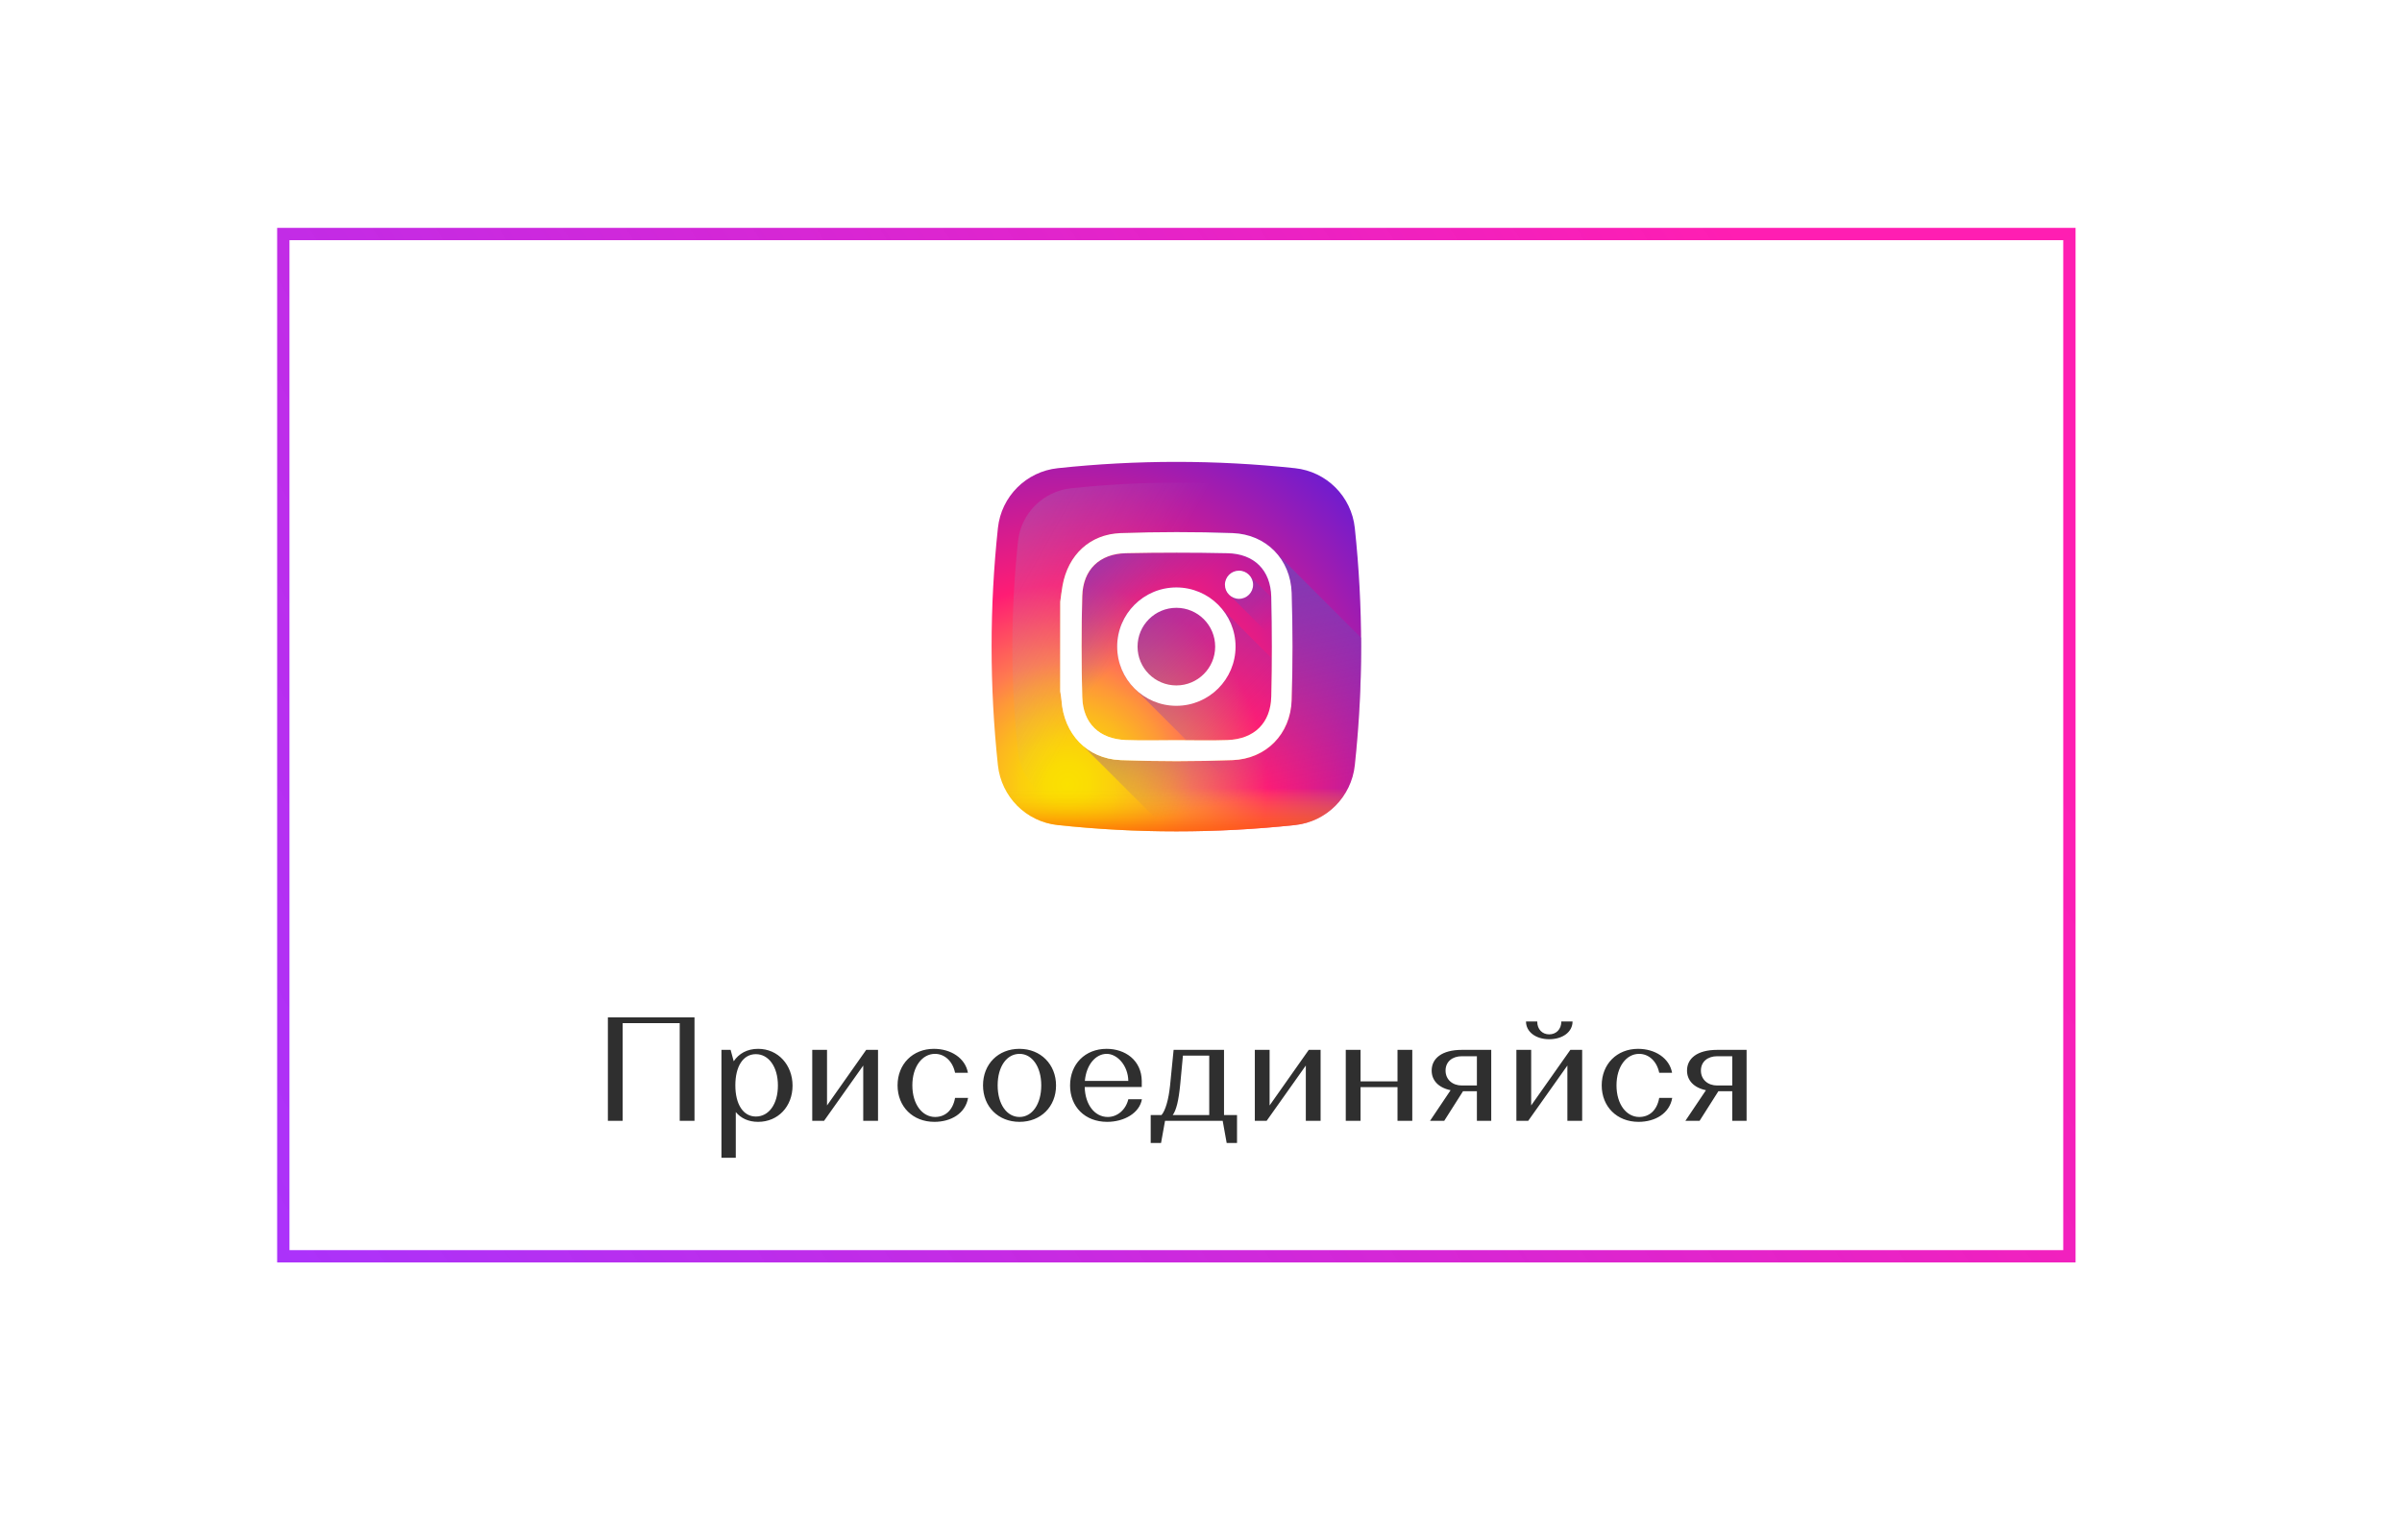 <svg width="390" height="250" viewBox="0 0 390 250" fill="none" xmlns="http://www.w3.org/2000/svg">
<g filter="url(#filter0_d)">
<rect x="26" y="26" width="330" height="190" fill="white"/>
</g>
<rect x="46" y="38" width="290" height="166" fill="white" stroke="url(#paint0_linear)" stroke-width="2"/>
<path d="M219.973 85.732C219.427 80.615 215.386 76.573 210.268 76.027C197.435 74.658 184.565 74.658 171.732 76.027C166.615 76.573 162.573 80.615 162.027 85.732C160.658 98.564 160.658 111.435 162.027 124.268C162.573 129.385 166.615 133.427 171.732 133.973C184.564 135.342 197.435 135.342 210.268 133.973C215.386 133.427 219.427 129.385 219.973 124.268C221.342 111.435 221.342 98.565 219.973 85.732Z" fill="url(#paint1_radial)"/>
<path d="M216.709 87.902C216.225 83.362 212.639 79.775 208.098 79.29C196.711 78.075 185.289 78.075 173.902 79.29C169.361 79.775 165.775 83.362 165.29 87.902C164.075 99.289 164.075 110.711 165.29 122.097C165.775 126.638 169.361 130.225 173.902 130.709C185.289 131.925 196.711 131.925 208.097 130.709C212.638 130.225 216.225 126.638 216.709 122.097C217.925 110.711 217.925 99.289 216.709 87.902Z" fill="url(#paint2_linear)"/>
<path d="M161.899 123.024C161.94 123.439 161.983 123.853 162.027 124.268C162.573 129.385 166.615 133.427 171.732 133.973C184.565 135.342 197.436 135.342 210.268 133.973C215.385 133.427 219.427 129.385 219.973 124.268C220.017 123.853 220.06 123.439 220.101 123.024H161.899Z" fill="url(#paint3_linear)"/>
<path d="M219.972 124.268C220.709 117.372 221.048 110.466 220.993 103.561L207.279 89.846C205.565 87.89 203.063 86.669 200.122 86.564C194.075 86.346 188.008 86.357 181.959 86.564C176.936 86.737 173.423 90.114 172.522 95.077C172.363 95.953 172.268 96.84 172.143 97.723V112.272C172.212 112.743 172.314 113.212 172.345 113.687C172.547 116.705 173.787 119.29 175.774 121.04L189.73 134.995C196.579 135.044 203.428 134.703 210.268 133.973C215.385 133.427 219.426 129.385 219.972 124.268Z" fill="url(#paint4_linear)"/>
<path d="M219.973 124.268C219.427 129.385 215.385 133.427 210.268 133.973C203.43 134.702 196.579 135.043 189.731 134.995L175.795 121.06C177.411 122.474 179.517 123.335 181.96 123.427C188.007 123.654 194.075 123.648 200.122 123.43C205.592 123.233 209.55 119.185 209.72 113.715C209.902 107.908 209.902 102.086 209.72 96.279C209.642 93.755 208.757 91.535 207.288 89.855L220.994 103.561C221.048 110.466 220.708 117.373 219.973 124.268Z" fill="url(#paint5_linear)"/>
<path d="M198.08 98.503C196.323 96.59 193.802 95.39 191 95.39C185.693 95.39 181.39 99.693 181.39 105C181.39 107.802 182.59 110.323 184.503 112.08L206.738 134.315C207.915 134.212 209.092 134.098 210.268 133.973C215.385 133.427 219.427 129.385 219.973 124.268C220.098 123.092 220.212 121.915 220.315 120.738L198.08 98.503Z" fill="url(#paint6_linear)"/>
<path d="M220.884 111.463L202.989 93.569C202.572 93.021 201.914 92.665 201.172 92.665C199.909 92.665 198.885 93.689 198.885 94.952C198.885 95.694 199.241 96.352 199.789 96.769L220.564 117.545C220.705 115.518 220.812 113.491 220.884 111.463Z" fill="url(#paint7_linear)"/>
<path d="M172.143 97.723C172.268 96.84 172.363 95.953 172.522 95.077C173.423 90.114 176.936 86.737 181.959 86.564C188.008 86.357 194.075 86.346 200.122 86.564C205.59 86.76 209.549 90.809 209.72 96.278C209.902 102.086 209.902 107.908 209.72 113.715C209.549 119.185 205.591 123.233 200.122 123.43C194.075 123.648 188.007 123.654 181.96 123.427C176.491 123.221 172.711 119.164 172.345 113.686C172.314 113.212 172.212 112.743 172.143 112.271C172.143 107.422 172.143 102.572 172.143 97.723ZM191.005 120.189C193.772 120.189 196.543 120.271 199.307 120.169C203.64 120.009 206.306 117.422 206.407 113.093C206.533 107.698 206.533 102.296 206.407 96.901C206.306 92.572 203.639 89.925 199.307 89.833C193.809 89.717 188.304 89.718 182.806 89.833C178.507 89.924 175.834 92.517 175.717 96.798C175.569 102.261 175.569 107.733 175.717 113.196C175.834 117.477 178.507 120.01 182.807 120.169C185.536 120.271 188.272 120.189 191.005 120.189Z" fill="url(#paint8_linear)"/>
<path d="M172.143 97.723C172.268 96.84 172.363 95.953 172.522 95.077C173.423 90.114 176.936 86.737 181.959 86.564C188.008 86.357 194.075 86.346 200.122 86.564C205.59 86.76 209.549 90.809 209.72 96.278C209.902 102.086 209.902 107.908 209.72 113.715C209.549 119.185 205.591 123.233 200.122 123.43C194.075 123.648 188.007 123.654 181.96 123.427C176.491 123.221 172.711 119.164 172.345 113.686C172.314 113.212 172.212 112.743 172.143 112.271C172.143 107.422 172.143 102.572 172.143 97.723ZM191.005 120.189C193.772 120.189 196.543 120.271 199.307 120.169C203.64 120.009 206.306 117.422 206.407 113.093C206.533 107.698 206.533 102.296 206.407 96.901C206.306 92.572 203.639 89.925 199.307 89.833C193.809 89.717 188.304 89.718 182.806 89.833C178.507 89.924 175.834 92.517 175.717 96.798C175.569 102.261 175.569 107.733 175.717 113.196C175.834 117.477 178.507 120.01 182.807 120.169C185.536 120.271 188.272 120.189 191.005 120.189Z" fill="white"/>
<path d="M190.999 95.39C185.692 95.39 181.389 99.693 181.389 105C181.389 110.308 185.692 114.61 190.999 114.61C196.307 114.61 200.61 110.308 200.61 105C200.61 99.693 196.307 95.39 190.999 95.39ZM190.999 111.302C187.519 111.302 184.698 108.48 184.698 105C184.698 101.52 187.519 98.698 190.999 98.698C194.48 98.698 197.301 101.52 197.301 105C197.301 108.48 194.48 111.302 190.999 111.302Z" fill="white"/>
<path d="M203.457 94.952C203.457 96.214 202.434 97.238 201.171 97.238C199.909 97.238 198.885 96.214 198.885 94.952C198.885 93.689 199.909 92.665 201.171 92.665C202.434 92.665 203.457 93.689 203.457 94.952Z" fill="white"/>
<path d="M110.363 182H112.763V165.2H98.699V182H101.099V166.136H110.363V182ZM117.138 188H119.466V180.584C120.306 181.592 121.53 182.168 123.09 182.168C126.33 182.168 128.682 179.672 128.682 176.288C128.682 172.952 126.354 170.312 123.09 170.312C121.314 170.312 119.97 171.08 119.13 172.328L118.626 170.48H117.138V188ZM119.394 176.24C119.394 173.168 120.642 171.176 122.73 171.176C124.794 171.176 126.306 173.216 126.306 176.264C126.306 179.312 124.818 181.304 122.73 181.304C120.666 181.304 119.394 179.312 119.394 176.24ZM142.56 170.48H140.64L134.28 179.504V170.48H131.88V182H133.8L140.16 173.024V182H142.56V170.48ZM148.133 176.24C148.133 173.192 149.741 171.128 151.805 171.128C153.389 171.128 154.685 172.328 155.069 174.2H157.157C156.725 171.8 154.373 170.312 151.637 170.312C148.205 170.312 145.733 172.784 145.733 176.24C145.733 179.696 148.205 182.168 151.709 182.168C154.421 182.168 156.749 180.8 157.181 178.28H155.069C154.685 180.416 153.365 181.376 151.829 181.376C149.741 181.376 148.133 179.312 148.133 176.24ZM159.608 176.24C159.608 179.696 162.08 182.168 165.536 182.168C168.992 182.168 171.464 179.696 171.464 176.264C171.464 172.856 168.992 170.312 165.512 170.312C162.08 170.312 159.608 172.784 159.608 176.24ZM161.984 176.24C161.984 173.168 163.472 171.128 165.536 171.128C167.576 171.128 169.064 173.216 169.064 176.24C169.064 179.312 167.576 181.376 165.536 181.376C163.472 181.376 161.984 179.312 161.984 176.24ZM179.67 170.312C176.19 170.312 173.742 172.784 173.742 176.264C173.742 179.696 176.142 182.168 179.766 182.168C182.502 182.168 185.022 180.752 185.406 178.496H183.198C182.814 180.152 181.47 181.376 179.862 181.376C177.774 181.376 176.19 179.432 176.118 176.504H185.382V175.52C185.334 172.16 182.694 170.312 179.67 170.312ZM179.694 171.128C181.374 171.128 183.15 172.976 183.198 175.52H176.142C176.382 172.856 177.918 171.128 179.694 171.128ZM186.833 185.6H188.513L189.161 182H198.521L199.169 185.6H200.849V181.064H198.737V170.48H190.553L189.977 176.264C189.737 178.592 189.209 180.368 188.585 181.064H186.833V185.6ZM191.633 176.024L192.065 171.416H196.337V181.064H190.409C190.985 180.272 191.369 178.76 191.633 176.024ZM214.419 170.48H212.499L206.139 179.504V170.48H203.739V182H205.659L212.019 173.024V182H214.419V170.48ZM229.305 170.48H226.905V175.592H220.905V170.48H218.505V182H220.905V176.528H226.905V182H229.305V170.48ZM237.348 170.48C234.108 170.48 232.452 171.872 232.452 173.84C232.452 175.376 233.484 176.6 235.524 177.032L232.188 182H234.492L237.54 177.2H239.796V182H242.124V170.48H237.348ZM234.708 173.84C234.708 172.376 235.836 171.512 237.348 171.512H239.796V176.264H237.348C235.836 176.264 234.708 175.304 234.708 173.84ZM256.888 170.48H254.968L248.608 179.504V170.48H246.208V182H248.128L254.488 173.024V182H256.888V170.48ZM253.504 165.872C253.504 167.144 252.664 167.96 251.536 167.96C250.408 167.96 249.592 167.144 249.592 165.872H247.768C247.768 167.552 249.352 168.752 251.536 168.752C253.744 168.752 255.328 167.552 255.328 165.872H253.504ZM262.462 176.24C262.462 173.192 264.07 171.128 266.134 171.128C267.718 171.128 269.014 172.328 269.398 174.2H271.486C271.054 171.8 268.702 170.312 265.966 170.312C262.534 170.312 260.062 172.784 260.062 176.24C260.062 179.696 262.534 182.168 266.038 182.168C268.75 182.168 271.078 180.8 271.51 178.28H269.398C269.014 180.416 267.694 181.376 266.158 181.376C264.07 181.376 262.462 179.312 262.462 176.24ZM278.809 170.48C275.569 170.48 273.913 171.872 273.913 173.84C273.913 175.376 274.945 176.6 276.985 177.032L273.649 182H275.953L279.001 177.2H281.257V182H283.585V170.48H278.809ZM276.169 173.84C276.169 172.376 277.297 171.512 278.809 171.512H281.257V176.264H278.809C277.297 176.264 276.169 175.304 276.169 173.84Z" fill="#2F2F2F"/>
<defs>
<filter id="filter0_d" x="0" y="0" width="390" height="250" filterUnits="userSpaceOnUse" color-interpolation-filters="sRGB">
<feFlood flood-opacity="0" result="BackgroundImageFix"/>
<feColorMatrix in="SourceAlpha" type="matrix" values="0 0 0 0 0 0 0 0 0 0 0 0 0 0 0 0 0 0 127 0"/>
<feOffset dx="4" dy="4"/>
<feGaussianBlur stdDeviation="15"/>
<feColorMatrix type="matrix" values="0 0 0 0 0 0 0 0 0 0 0 0 0 0 0 0 0 0 0.2 0"/>
<feBlend mode="normal" in2="BackgroundImageFix" result="effect1_dropShadow"/>
<feBlend mode="normal" in="SourceGraphic" in2="effect1_dropShadow" result="shape"/>
</filter>
<linearGradient id="paint0_linear" x1="298.5" y1="44.5" x2="25.5" y2="215" gradientUnits="userSpaceOnUse">
<stop offset="0.032" stop-color="#FF1EB2"/>
<stop offset="1" stop-color="#9713FF" stop-opacity="0.86"/>
</linearGradient>
<radialGradient id="paint1_radial" cx="0" cy="0" r="1" gradientUnits="userSpaceOnUse" gradientTransform="translate(173.3 127.435) scale(66.169)">
<stop stop-color="#FAE100"/>
<stop offset="0.054" stop-color="#FADC04"/>
<stop offset="0.117" stop-color="#FBCE0E"/>
<stop offset="0.183" stop-color="#FCB720"/>
<stop offset="0.251" stop-color="#FE9838"/>
<stop offset="0.305" stop-color="#FF7950"/>
<stop offset="0.492" stop-color="#FF1C74"/>
<stop offset="1" stop-color="#6C1CD1"/>
</radialGradient>
<linearGradient id="paint2_linear" x1="184.012" y1="101.069" x2="82.365" y2="43.893" gradientUnits="userSpaceOnUse">
<stop stop-color="#A1B5D8" stop-opacity="0"/>
<stop offset="0.309" stop-color="#90A2BD" stop-opacity="0.31"/>
<stop offset="0.755" stop-color="#7C8B9C" stop-opacity="0.757"/>
<stop offset="1" stop-color="#748290"/>
</linearGradient>
<linearGradient id="paint3_linear" x1="191" y1="127.965" x2="191" y2="137.317" gradientUnits="userSpaceOnUse">
<stop stop-color="#FAE100" stop-opacity="0"/>
<stop offset="0.307" stop-color="#FCA800" stop-opacity="0.306"/>
<stop offset="0.627" stop-color="#FE7300" stop-opacity="0.627"/>
<stop offset="0.869" stop-color="#FF5200" stop-opacity="0.867"/>
<stop offset="1" stop-color="#FF4500"/>
</linearGradient>
<linearGradient id="paint4_linear" x1="187.586" y1="101.502" x2="172.737" y2="86.653" gradientUnits="userSpaceOnUse">
<stop stop-color="#833AB4" stop-opacity="0"/>
<stop offset="1" stop-color="#833AB4"/>
</linearGradient>
<linearGradient id="paint5_linear" x1="202.121" y1="129.877" x2="194.71" y2="94.938" gradientUnits="userSpaceOnUse">
<stop stop-color="#833AB4" stop-opacity="0"/>
<stop offset="1" stop-color="#833AB4"/>
</linearGradient>
<linearGradient id="paint6_linear" x1="204.941" y1="118.941" x2="175.173" y2="89.173" gradientUnits="userSpaceOnUse">
<stop stop-color="#833AB4" stop-opacity="0"/>
<stop offset="1" stop-color="#833AB4"/>
</linearGradient>
<linearGradient id="paint7_linear" x1="207.149" y1="100.929" x2="197.306" y2="91.085" gradientUnits="userSpaceOnUse">
<stop stop-color="#833AB4" stop-opacity="0"/>
<stop offset="1" stop-color="#833AB4"/>
</linearGradient>
<linearGradient id="paint8_linear" x1="202.913" y1="93.17" x2="178.641" y2="117.441" gradientUnits="userSpaceOnUse">
<stop stop-color="#833AB4"/>
<stop offset="0.092" stop-color="#9C3495"/>
<stop offset="0.293" stop-color="#DC2546"/>
<stop offset="0.392" stop-color="#FD1D1D"/>
<stop offset="0.559" stop-color="#FC6831"/>
<stop offset="0.689" stop-color="#FC9B40"/>
<stop offset="0.752" stop-color="#FCAF45"/>
<stop offset="0.781" stop-color="#FDB750"/>
<stop offset="0.866" stop-color="#FECB6A"/>
<stop offset="0.942" stop-color="#FFD87A"/>
<stop offset="1" stop-color="#FFDC80"/>
</linearGradient>
</defs>
</svg>
